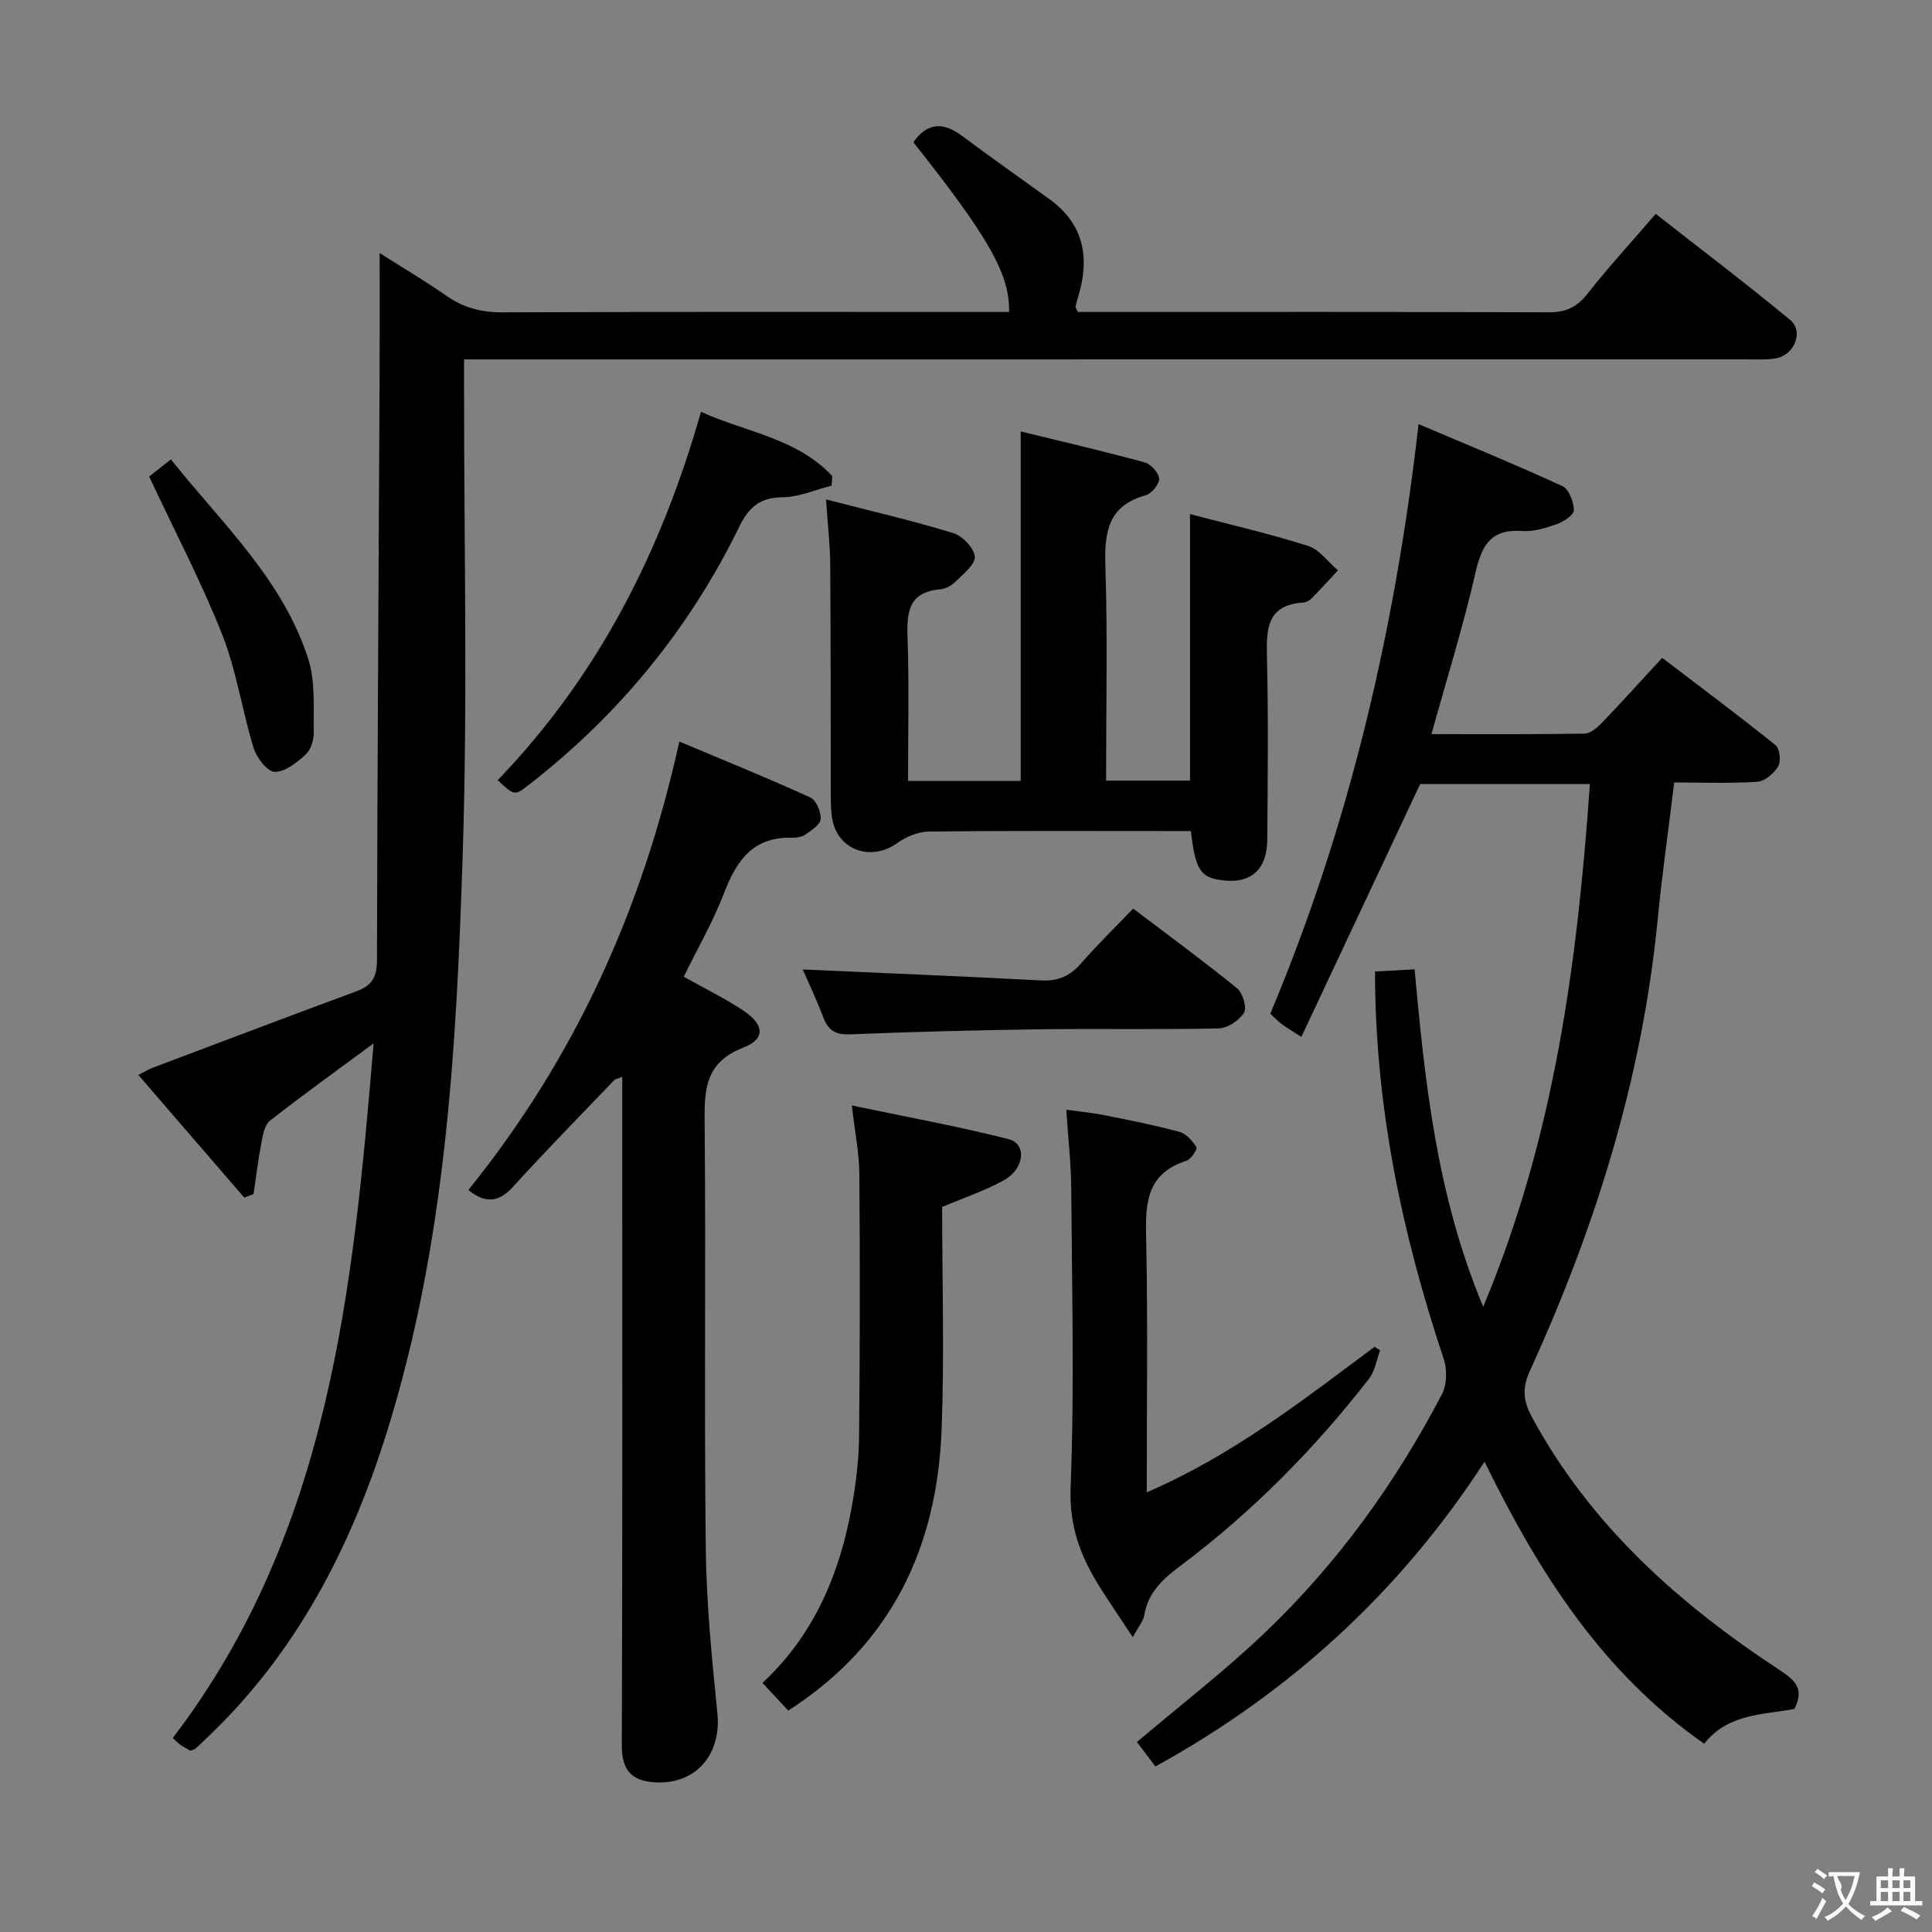 <svg enable-background="new 0 0 400 400" viewBox="0 0 400 400" xmlns="http://www.w3.org/2000/svg"><rect x="0" y="0" width="400" height="400" fill="#808080" stroke="none"/><g fill="#010000"><path d="m39.42 362.47c-.61-.35-1.34-.72-2.01-1.18-.52-.36-.95-.84-1.64-1.45 32.41-42.46 37.31-92.61 41.58-143.82-7.76 5.73-14.74 10.73-21.47 16.02-1.14.9-1.47 3.06-1.79 4.71-.67 3.46-1.07 6.97-1.59 10.46-.64.25-1.29.49-1.93.74-7.19-8.32-14.37-16.64-21.93-25.4 1.3-.66 2.07-1.14 2.89-1.45 14.12-5.33 28.22-10.68 42.38-15.91 3.11-1.15 4.13-2.97 4.14-6.33.08-40.29.35-80.59.54-120.88.04-8.3.01-16.59.01-25.59 4.57 2.91 9.33 5.71 13.84 8.86 3.56 2.49 7.25 3.44 11.62 3.42 33.15-.15 66.31-.08 99.47-.08h5.39c.17-7.79-4.19-15.42-19.82-35.14 2.87-4.07 6.15-4.25 10.05-1.34 5.99 4.47 12.11 8.77 18.16 13.15 7.26 5.26 8.34 12.3 5.86 20.37-.19.63-.37 1.26-.51 1.9-.03.12.14.29.53 1.06h4.49c30.99 0 61.98-.05 92.97.07 3.51.01 5.81-1.03 7.99-3.8 4.3-5.48 9.04-10.63 14.16-16.58 9.39 7.36 18.76 14.46 27.82 21.94 2.88 2.37.93 7.27-2.92 7.96-1.94.35-3.98.22-5.98.22-86.3.01-172.61.01-258.91.01-2.12 0-4.23 0-6.73 0v6.11c-.02 31.99.75 64-.27 95.96-1.29 40.51-3.5 81.05-15.76 120.17-7.46 23.81-18.67 45.5-37.01 62.96-.84.8-1.67 1.62-2.53 2.39-.25.21-.61.27-1.09.47z"/><path d="m293.7 87.81c10.41 4.42 20.19 8.42 29.79 12.84 1.34.62 2.31 3.23 2.37 4.96.03.95-2.06 2.37-3.45 2.87-2.31.83-4.87 1.63-7.26 1.46-6.35-.46-8.33 2.8-9.63 8.48-2.54 11.13-5.96 22.06-9.15 33.57 10.78 0 21.23.07 31.68-.1 1.21-.02 2.61-1.21 3.56-2.2 4.13-4.29 8.12-8.71 12.53-13.49 8.02 6.12 15.86 11.96 23.47 18.08.87.7 1.15 3.34.54 4.39-.85 1.45-2.76 3.07-4.31 3.18-5.62.38-11.29.15-17.21.15-1.17 9.61-2.51 18.93-3.42 28.3-3.18 32.74-12.82 63.66-26.42 93.42-1.66 3.63-1.47 6.26.37 9.66 12.16 22.48 30.55 38.8 51.54 52.55 3.03 1.99 4.91 3.87 2.79 7.9-6.34 1.19-13.71.9-18.66 7.19-21.11-14.75-34.27-35.46-45.47-58.39-17.48 26.9-40.13 47.66-68.14 63.1-1.46-1.93-2.73-3.6-3.83-5.06 9.02-7.65 18.13-14.67 26.41-22.56 15.05-14.34 27.13-31.05 36.75-49.48 1.04-1.99 1.08-5.12.35-7.31-8.62-25.83-14.2-52.15-14.22-80.18 2.75-.15 5.28-.29 8.19-.45 2.18 23.62 4.59 46.85 14.21 69.87 14.76-35.22 19.5-71.28 22.09-108.23-12.32 0-24.23 0-35.14 0-8.23 17.52-16.31 34.71-24.6 52.35-2.2-1.42-3.17-1.98-4.06-2.65-.78-.59-1.46-1.32-2.37-2.15 16.25-38.7 25.79-79.07 30.7-122.07z"/><path d="m211.32 89.32c8.71 2.13 17.23 4.11 25.66 6.41 1.29.35 2.93 2.16 3 3.38.07 1.12-1.55 3.09-2.78 3.43-7.88 2.19-8.57 7.72-8.34 14.76.47 14.64.14 29.3.14 44.32h17.38c0-18.12 0-36.16 0-55.18 8.23 2.16 16.43 4.04 24.43 6.58 2.37.75 4.15 3.33 6.2 5.07-1.8 1.93-3.58 3.89-5.43 5.77-.44.45-1.14.85-1.75.89-7.63.51-7.66 5.57-7.52 11.46.31 12.49.15 25 .07 37.49-.04 6.71-3.73 9.61-10.31 8.4-3.6-.67-4.66-2.5-5.51-10.04-1.55 0-3.17 0-4.79 0-16.5 0-33-.09-49.5.11-2.18.03-4.66 1.04-6.46 2.35-5.33 3.86-12.18 1.63-13.46-4.74-.32-1.61-.34-3.31-.34-4.96-.05-16 0-32-.12-48-.03-4.1-.52-8.2-.87-13.42 9.14 2.36 17.8 4.36 26.28 6.95 1.93.59 4.4 3.12 4.52 4.9.11 1.67-2.46 3.63-4.06 5.24-.78.78-2.02 1.42-3.1 1.52-6.84.6-6.93 5.1-6.75 10.44.32 9.63.09 19.27.09 29.23h23.32c0-23.69 0-47.4 0-72.36z"/><path d="m96.96 246.38c22.05-27.3 36-58.01 43.69-92.85 9.04 3.8 18.16 7.5 27.11 11.57 1.21.55 2.24 2.98 2.15 4.47-.07 1.16-1.92 2.35-3.18 3.23-.75.52-1.92.66-2.89.64-7.94-.17-11.35 4.73-13.91 11.4-2.3 5.99-5.55 11.61-8.37 17.38 4.26 2.39 8.45 4.43 12.31 6.99 4.38 2.9 4.65 5.89.05 7.67-8.23 3.18-8.1 9.13-8.03 16.22.27 29.15-.11 58.3.23 87.44.13 11.41 1.27 22.83 2.41 34.19.88 8.73-4.73 15.03-13.44 14.24-4.64-.42-6.36-2.81-6.35-7.64.16-44.14.09-88.28.09-132.41 0-1.83 0-3.66 0-5.97-.79.33-1.4.4-1.72.74-7.01 7.32-14.11 14.56-20.93 22.06-2.97 3.26-5.7 3.42-9.22.63z"/><path d="m285.74 279.58c-.75 1.98-1.07 4.29-2.31 5.88-11.29 14.54-24.16 27.55-38.87 38.6-3.76 2.82-6.84 5.54-7.65 10.35-.2 1.22-1.17 2.3-2.38 4.55-2.64-4.01-4.92-7.31-7.04-10.72-3.83-6.18-6.14-12.35-5.83-20.23.8-20.63.27-41.32.13-61.98-.04-5.13-.63-10.26-1.03-16.28 2.88.41 5.4.64 7.86 1.13 5.21 1.04 10.43 2.07 15.55 3.45 1.4.38 2.71 1.86 3.54 3.17.24.39-1.12 2.51-2.08 2.82-8.89 2.86-8.46 9.78-8.31 17.17.33 16.81.1 33.63.1 51.48 17.83-7.69 32.38-19.12 47.17-30.13.38.25.77.5 1.15.74z"/><path d="m195.06 249.89c0 15.45.48 30.78-.11 46.07-.93 24.32-10.29 44.42-31.75 58.19-1.64-1.76-3.33-3.56-5.34-5.72 10.66-9.91 16.01-22.57 18.51-36.57.84-4.73 1.44-9.56 1.49-14.35.19-18.15.2-36.3.06-54.45-.03-4.26-.91-8.52-1.55-14.18 10.95 2.3 21.8 4.27 32.46 6.97 3.78.95 3.32 6.1-.94 8.48-3.88 2.17-8.18 3.58-12.83 5.56z"/><path d="m234.61 188.11c7.62 5.78 14.71 10.97 21.51 16.51 1.18.96 2.09 4 1.44 5.05-.99 1.6-3.41 3.21-5.27 3.25-12.31.28-24.63.02-36.94.18-13.12.18-26.25.52-39.36 1.05-3.03.12-4.53-.83-5.55-3.55-1.39-3.68-3.09-7.24-4.24-9.88 16.37.73 32.87 1.4 49.37 2.27 3.49.18 5.96-.91 8.22-3.5 3.27-3.75 6.84-7.23 10.82-11.38z"/><path d="m103.04 161.53c20.83-21.64 33.84-47.27 42.09-76.27 9.29 4.23 19.9 5.45 27.18 13.31-.04.66-.08 1.32-.13 1.98-3.38.85-6.76 2.36-10.15 2.4-4.63.06-6.97 2-8.93 6.02-10.3 21.11-24.81 38.86-43.35 53.32-3.2 2.5-3.15 2.55-6.71-.76z"/><path d="m30.88 98.66c.81-.64 2.35-1.85 4.5-3.55 10.61 13.31 23.18 24.86 28.45 41.35 1.51 4.73 1.02 10.15 1.12 15.26.03 1.53-.62 3.56-1.7 4.53-1.82 1.64-4.27 3.63-6.39 3.55-1.55-.05-3.74-2.95-4.36-4.97-2.39-7.76-3.53-15.96-6.5-23.46-4.31-10.9-9.8-21.35-15.12-32.71z"/></g><path d="m377.9 391.2c-.2.3-.4.5-.6.8-.7-.6-1.4-1-2.2-1.5.2-.3.4-.5.5-.8.6.4 1.4.8 2.3 1.5zm-1.8 6.1c-.2-.2-.5-.4-.9-.6.4-.6.8-1.2 1.2-1.9s.7-1.3.9-1.9c.3.3.5.5.8.7-.7 1.3-1.4 2.6-2 3.7zm2.2-9c-.3.3-.5.5-.6.8-.6-.6-1.3-1.1-2-1.5.3-.3.5-.5.6-.7.6.5 1.3.9 2 1.4zm.3.2v-.9h2 4.5c-.3 1.3-.6 2.5-1 3.6s-.9 2.1-1.4 3c.4.5 1 1 1.6 1.4s1.2.8 1.9 1.1c-.3.2-.5.4-.8.8-.4-.3-1-.7-1.6-1.2s-1.2-1.1-1.6-1.6c-.5.6-1.1 1.1-1.7 1.6s-1.4.9-2.1 1.4c-.1-.3-.3-.5-.7-.8.6-.2 1.2-.5 1.9-1s1.4-1.1 2-1.8c-.5-.8-.9-1.6-1.2-2.5s-.6-2-.8-3.2c-.4.1-.7.1-1 .1zm2.5 2.7c.3 1 .7 1.7 1 2.2.3-.5.6-1.1 1-2s.6-1.9.9-3h-3.2-.4c.1.9 1.3 1.8.7 2.8z" fill="#fbfafa"/><path d="m396.5 388.5v1.5 3.6h1.5v.9c-.4 0-1 0-1.7 0h-7.9c-.5 0-.9 0-1.2 0v-.9h1.3v-3.5c0-.7 0-1.2 0-1.6h2.4c0-.8 0-1.4 0-1.7h1c0 .3-.1.8-.1 1.7h1.5c0-.8 0-1.4 0-1.7h1c0 .3-.1.9-.1 1.7zm-8.2 9.2c-.2-.3-.5-.5-.8-.8.8-.3 1.4-.6 1.9-.9s1-.7 1.4-1.1c.3.3.6.5.9.8-1.6 1-2.8 1.6-3.4 2zm2.6-6.8v-1.6h-1.5v1.6zm0 2.7v-1.9h-1.5v1.9zm2.4-2.7v-1.6h-1.5v1.6zm0 2.7v-1.9h-1.5v1.9zm.2 2 .7-.8c.4.2.9.5 1.6.8s1.3.7 1.8 1c-.3.3-.5.5-.8.8-.4-.3-1.5-1-3.3-1.8zm2-4.7v-1.6h-1.4v1.6zm0 2.7v-1.9h-1.4v1.9z" fill="#fbfafa"/></svg>
